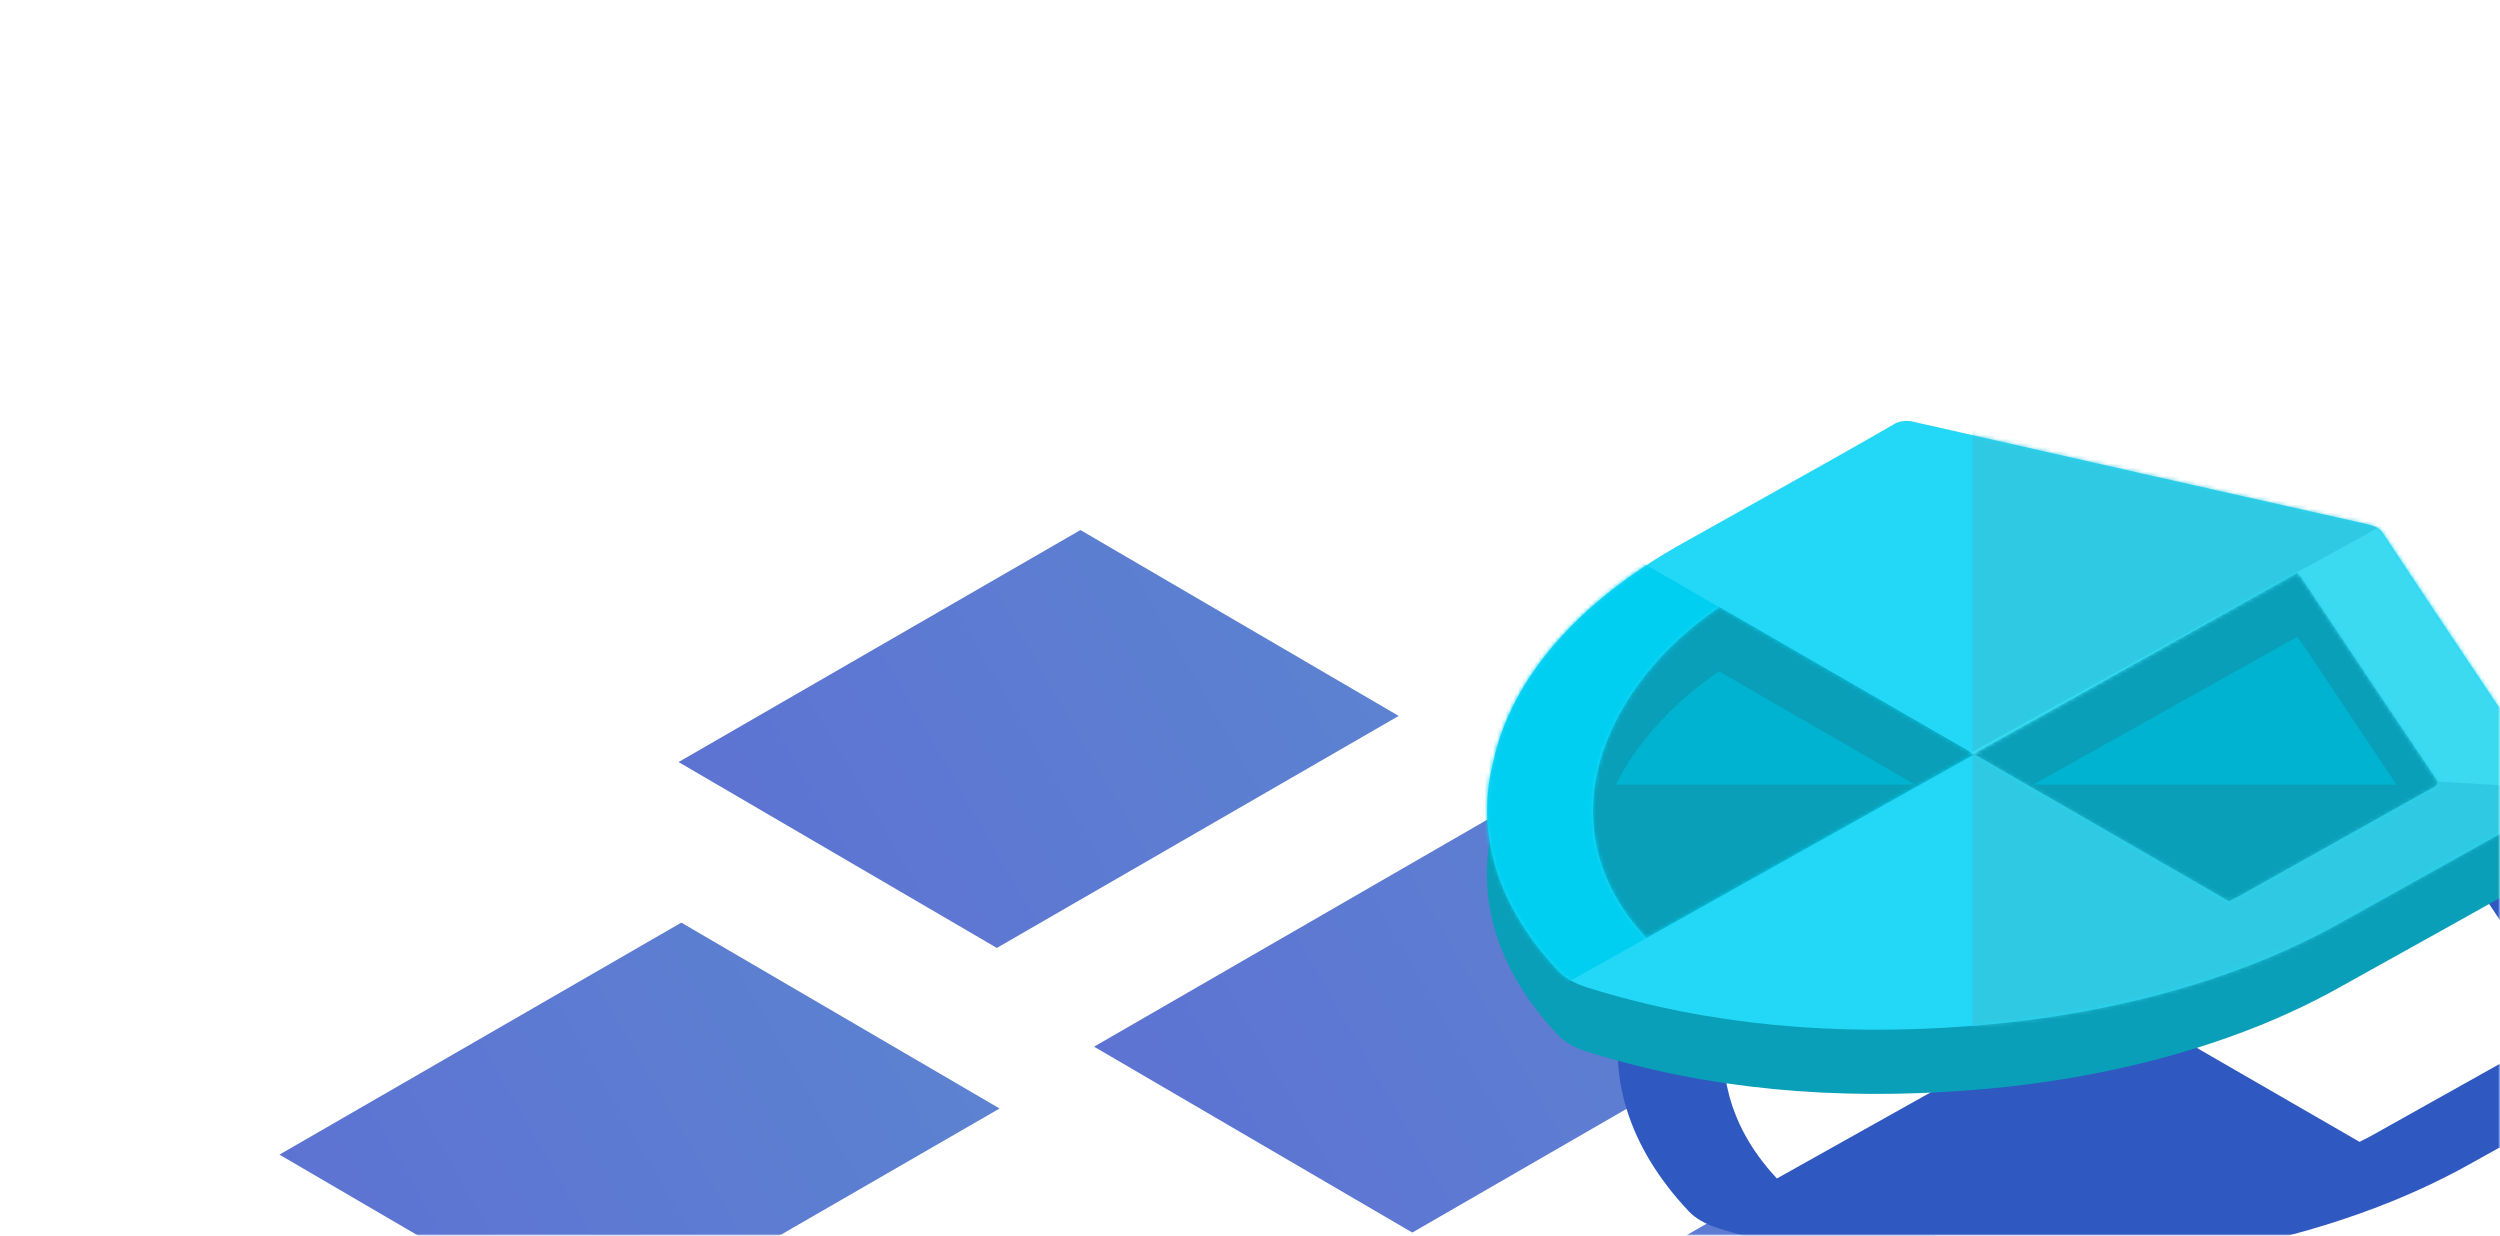 <svg width="607" height="300" viewBox="0 0 607 300" fill="none" xmlns="http://www.w3.org/2000/svg">
<mask id="mask0_2123:2105" style="mask-type:alpha" maskUnits="userSpaceOnUse" x="0" y="0" width="607" height="300">
<rect width="607" height="300" fill="white"/>
</mask>
<g mask="url(#mask0_2123:2105)">
<path d="M98.912 364.461L21.653 319.337L-75.906 375.662L1.354 420.787L98.912 364.461Z" fill="#304DC4" fill-opacity="0.75"/>
<path d="M98.912 364.461L21.653 319.337L-75.906 375.662L1.354 420.787L98.912 364.461Z" fill="url(#paint0_linear_2123:2105)" fill-opacity="0.15"/>
<path d="M242.682 269.144L165.423 224.02L67.864 280.345L145.124 325.469L242.682 269.144Z" fill="#304DC4" fill-opacity="0.75"/>
<path d="M242.682 269.144L165.423 224.02L67.864 280.345L145.124 325.469L242.682 269.144Z" fill="url(#paint1_linear_2123:2105)" fill-opacity="0.15"/>
<path d="M319.73 354.135L242.471 309.011L144.912 365.336L222.172 410.461L319.73 354.135Z" fill="#304DC4" fill-opacity="0.75"/>
<path d="M319.73 354.135L242.471 309.011L144.912 365.336L222.172 410.461L319.73 354.135Z" fill="url(#paint2_linear_2123:2105)" fill-opacity="0.15"/>
<path d="M339.588 173.827L262.328 128.703L164.77 185.028L242.03 230.152L339.588 173.827Z" fill="#304DC4" fill-opacity="0.75"/>
<path d="M339.588 173.827L262.328 128.703L164.77 185.028L242.03 230.152L339.588 173.827Z" fill="url(#paint3_linear_2123:2105)" fill-opacity="0.15"/>
<path d="M440.465 242.932L363.206 197.808L265.647 254.133L342.907 299.257L440.465 242.932Z" fill="#304DC4" fill-opacity="0.75"/>
<path d="M440.465 242.932L363.206 197.808L265.647 254.133L342.907 299.257L440.465 242.932Z" fill="url(#paint4_linear_2123:2105)" fill-opacity="0.15"/>
<path d="M517.116 327.526L439.856 282.401L342.298 338.727L419.558 383.851L517.116 327.526Z" fill="#304DC4" fill-opacity="0.75"/>
<path d="M517.116 327.526L439.856 282.401L342.298 338.727L419.558 383.851L517.116 327.526Z" fill="url(#paint5_linear_2123:2105)" fill-opacity="0.15"/>
<path d="M491.308 161.559C491.888 161.113 492.727 160.799 493.678 160.671C494.628 160.544 495.631 160.61 496.509 160.86C533.221 169.21 569.914 177.49 606.588 185.699C607.448 185.866 608.228 186.145 608.867 186.514C609.506 186.883 609.985 187.331 610.266 187.822C624.233 208.925 638.298 229.973 652.461 250.966C652.912 251.415 653.065 251.941 652.889 252.446C652.713 252.951 652.222 253.402 651.505 253.715C634.054 263.488 616.583 273.272 599.035 282.988C593.281 286.172 587.11 289.102 580.575 291.755C559.74 300.187 535.577 305.598 510.162 307.525C477.579 310.055 446.495 307.363 417.329 298.241C414.134 297.279 411.536 295.779 409.894 293.948C395.409 278.525 389.913 260.915 394.204 243.676C398.441 223.311 414.781 204.43 440.522 190.155C448.071 185.928 455.601 181.711 463.15 177.483C472.581 172.201 482.013 166.92 491.308 161.559ZM570.267 275.723L572.895 277.24C573.698 276.79 574.501 276.473 575.168 276.1C590.854 267.315 606.495 258.556 622.09 249.823C622.726 249.589 623.191 249.232 623.402 248.818C623.612 248.403 623.554 247.958 623.238 247.564C612.273 231.332 601.381 215.074 590.561 198.791C590.29 198.39 589.901 198.01 589.475 197.473C588.71 197.902 588.161 198.209 587.612 198.517C562.541 212.558 537.475 226.595 512.416 240.628C511.867 240.936 511.318 241.243 510.886 241.64C510.341 241.326 509.953 240.923 509.389 240.598L450.593 206.652C450.126 206.382 449.639 206.101 449.172 205.831C421.387 224.535 405.943 258.928 431.435 286.135L511.062 241.542L570.267 275.723Z" fill="#2F58C0"/>
<path d="M385.165 183.969L414.665 158.969L470.665 191.469L397.165 233.469L382.665 202.969L385.165 183.969Z" fill="#00B3D0"/>
<path d="M558.29 153.094L586.54 194.719L541.54 220.094L513.415 204.594L490.415 191.219L558.29 153.094Z" fill="#00B3D0"/>
<path d="M459.53 118.735C460.11 118.289 460.949 117.975 461.9 117.847C462.851 117.72 463.853 117.786 464.731 118.036C501.443 126.386 538.136 134.665 574.81 142.874C575.67 143.042 576.451 143.321 577.09 143.69C577.729 144.059 578.208 144.507 578.488 144.998C590.388 162.977 609.179 175.581 621.221 193.48C621.221 194.902 621.221 195.59 621.221 196.168C621.221 198.014 621.287 209.117 621.111 209.622C620.936 210.127 620.444 210.578 619.727 210.89C602.276 220.663 584.806 230.447 567.258 240.164C561.503 243.347 555.332 246.278 548.797 248.931C527.963 257.363 503.799 262.774 478.384 264.701C445.801 267.231 414.718 264.539 385.552 255.417C382.357 254.455 379.759 252.955 378.117 251.124C363.632 235.701 358.136 218.09 362.427 200.852C366.664 180.486 383.003 161.606 408.745 147.331C416.294 143.103 423.823 138.887 431.372 134.659C440.804 129.377 450.235 124.096 459.53 118.735ZM538.49 232.899L541.117 234.416C541.921 233.966 542.724 233.649 543.391 233.276C559.077 224.491 574.717 215.732 590.312 206.999C590.948 206.764 591.414 206.408 591.624 205.993C591.835 205.579 591.777 205.134 591.46 204.74C580.496 188.508 569.604 172.25 558.783 155.967C558.512 155.566 558.124 155.185 557.698 154.649C556.933 155.078 556.384 155.385 555.835 155.693C530.763 169.733 505.698 183.771 480.639 197.804C480.09 198.112 479.541 198.419 479.109 198.816C478.564 198.502 478.175 198.099 477.611 197.773L418.815 163.828C418.348 163.558 417.862 163.277 417.394 163.007C389.609 181.711 374.165 216.104 399.658 243.311L479.285 198.718L538.49 232.899Z" fill="#099FB8"/>
<path d="M379.665 190.5H470.665L393.665 236L379.665 190.5Z" fill="#099FB8"/>
<path d="M490.415 190.5H599L507.121 236L490.415 190.5Z" fill="#099FB8"/>
<path d="M459.599 103.153C460.179 102.707 461.018 102.393 461.969 102.265C462.92 102.137 463.922 102.204 464.8 102.453C501.512 110.803 538.205 119.083 574.879 127.292C575.739 127.459 576.52 127.738 577.158 128.107C577.797 128.476 578.276 128.924 578.557 129.416C592.524 150.518 606.589 171.566 620.752 192.559C621.204 193.008 621.356 193.534 621.18 194.039C621.004 194.545 620.513 194.995 619.796 195.308C602.345 205.081 584.875 214.865 567.326 224.582C561.572 227.765 555.401 230.695 548.866 233.348C528.031 241.78 503.868 247.192 478.453 249.118C445.87 251.649 414.786 248.957 385.62 239.834C382.426 238.873 379.827 237.373 378.186 235.542C363.701 220.118 358.204 202.508 362.495 185.27C366.732 164.904 383.072 146.024 408.814 131.749C416.363 127.521 423.892 123.304 431.441 119.077C440.872 113.795 450.304 108.513 459.599 103.153ZM538.558 217.317L541.186 218.834C541.99 218.384 542.793 218.067 543.459 217.693C559.146 208.909 574.786 200.15 590.381 191.416C591.017 191.182 591.482 190.825 591.693 190.411C591.904 189.997 591.845 189.552 591.529 189.157C580.565 172.925 569.672 156.668 558.852 140.385C558.581 139.983 558.193 139.603 557.766 139.067C557.002 139.495 556.453 139.803 555.904 140.11C530.832 154.151 505.766 168.188 480.708 182.222C480.159 182.529 479.61 182.837 479.177 183.234C478.632 182.919 478.244 182.517 477.68 182.191L418.884 148.245C418.417 147.975 417.93 147.695 417.463 147.425C389.678 166.129 374.234 200.522 399.726 227.729L479.354 183.135L538.558 217.317Z" fill="#22D8F6"/>
<mask id="mask1_2123:2105" style="mask-type:alpha" maskUnits="userSpaceOnUse" x="361" y="102" width="261" height="149">
<path d="M459.599 103.153C460.179 102.707 461.018 102.393 461.969 102.265C462.92 102.137 463.922 102.204 464.8 102.453C501.512 110.803 538.205 119.083 574.879 127.292C575.739 127.459 576.52 127.738 577.158 128.107C577.797 128.476 578.276 128.924 578.557 129.416C592.524 150.518 606.589 171.566 620.752 192.559C621.204 193.008 621.356 193.534 621.18 194.039C621.004 194.545 620.513 194.995 619.796 195.308C602.345 205.081 584.875 214.865 567.326 224.582C561.572 227.765 555.401 230.695 548.866 233.348C528.032 241.78 503.868 247.192 478.453 249.118C445.87 251.649 414.786 248.957 385.62 239.834C382.426 238.873 379.827 237.373 378.186 235.542C363.701 220.118 358.204 202.508 362.495 185.27C366.733 164.904 383.072 146.024 408.814 131.749C416.363 127.521 423.892 123.304 431.441 119.077C440.872 113.795 450.304 108.513 459.599 103.153ZM538.558 217.317L541.186 218.834C541.99 218.384 542.793 218.067 543.459 217.693C559.146 208.909 574.786 200.15 590.381 191.416C591.017 191.182 591.482 190.825 591.693 190.411C591.904 189.997 591.845 189.552 591.529 189.157C580.565 172.925 569.672 156.668 558.852 140.385C558.581 139.983 558.193 139.603 557.766 139.067C557.002 139.495 556.453 139.803 555.904 140.11C530.832 154.151 505.766 168.188 480.708 182.222C480.159 182.529 479.61 182.837 479.177 183.234C478.632 182.919 478.244 182.517 477.68 182.191L418.884 148.245C418.417 147.975 417.93 147.695 417.463 147.425C389.678 166.129 374.234 200.522 399.726 227.729L479.354 183.135L538.558 217.317Z" fill="#22D8F6"/>
</mask>
<g mask="url(#mask1_2123:2105)">
<path opacity="0.75" d="M478.915 274.219V99.219L592.165 121.969L627.665 187.969L616.165 227.969L478.915 274.219Z" fill="#35C4DC"/>
<path d="M479.165 183.219L395.915 134.969L361.165 165.469L351.665 216.469L373.165 270.969L380.915 238.344L479.165 183.219Z" fill="#00CFF1"/>
<path d="M478.165 182.969L620.665 191.469L582.165 125.469L478.165 182.969Z" fill="#3CDAF0"/>
</g>
</g>
<defs>
<linearGradient id="paint0_linear_2123:2105" x1="79.485" y1="330.812" x2="-56.479" y2="409.311" gradientUnits="userSpaceOnUse">
<stop stop-color="#31B5CB"/>
<stop offset="1" stop-color="#3451CC"/>
</linearGradient>
<linearGradient id="paint1_linear_2123:2105" x1="223.255" y1="235.495" x2="87.291" y2="313.994" gradientUnits="userSpaceOnUse">
<stop stop-color="#31B5CB"/>
<stop offset="1" stop-color="#3451CC"/>
</linearGradient>
<linearGradient id="paint2_linear_2123:2105" x1="300.303" y1="320.486" x2="164.339" y2="398.985" gradientUnits="userSpaceOnUse">
<stop stop-color="#31B5CB"/>
<stop offset="1" stop-color="#3451CC"/>
</linearGradient>
<linearGradient id="paint3_linear_2123:2105" x1="320.161" y1="140.178" x2="184.197" y2="218.677" gradientUnits="userSpaceOnUse">
<stop stop-color="#31B5CB"/>
<stop offset="1" stop-color="#3451CC"/>
</linearGradient>
<linearGradient id="paint4_linear_2123:2105" x1="421.038" y1="209.283" x2="285.074" y2="287.782" gradientUnits="userSpaceOnUse">
<stop stop-color="#31B5CB"/>
<stop offset="1" stop-color="#3451CC"/>
</linearGradient>
<linearGradient id="paint5_linear_2123:2105" x1="497.689" y1="293.877" x2="361.725" y2="372.376" gradientUnits="userSpaceOnUse">
<stop stop-color="#31B5CB"/>
<stop offset="1" stop-color="#3451CC"/>
</linearGradient>
</defs>
</svg>
